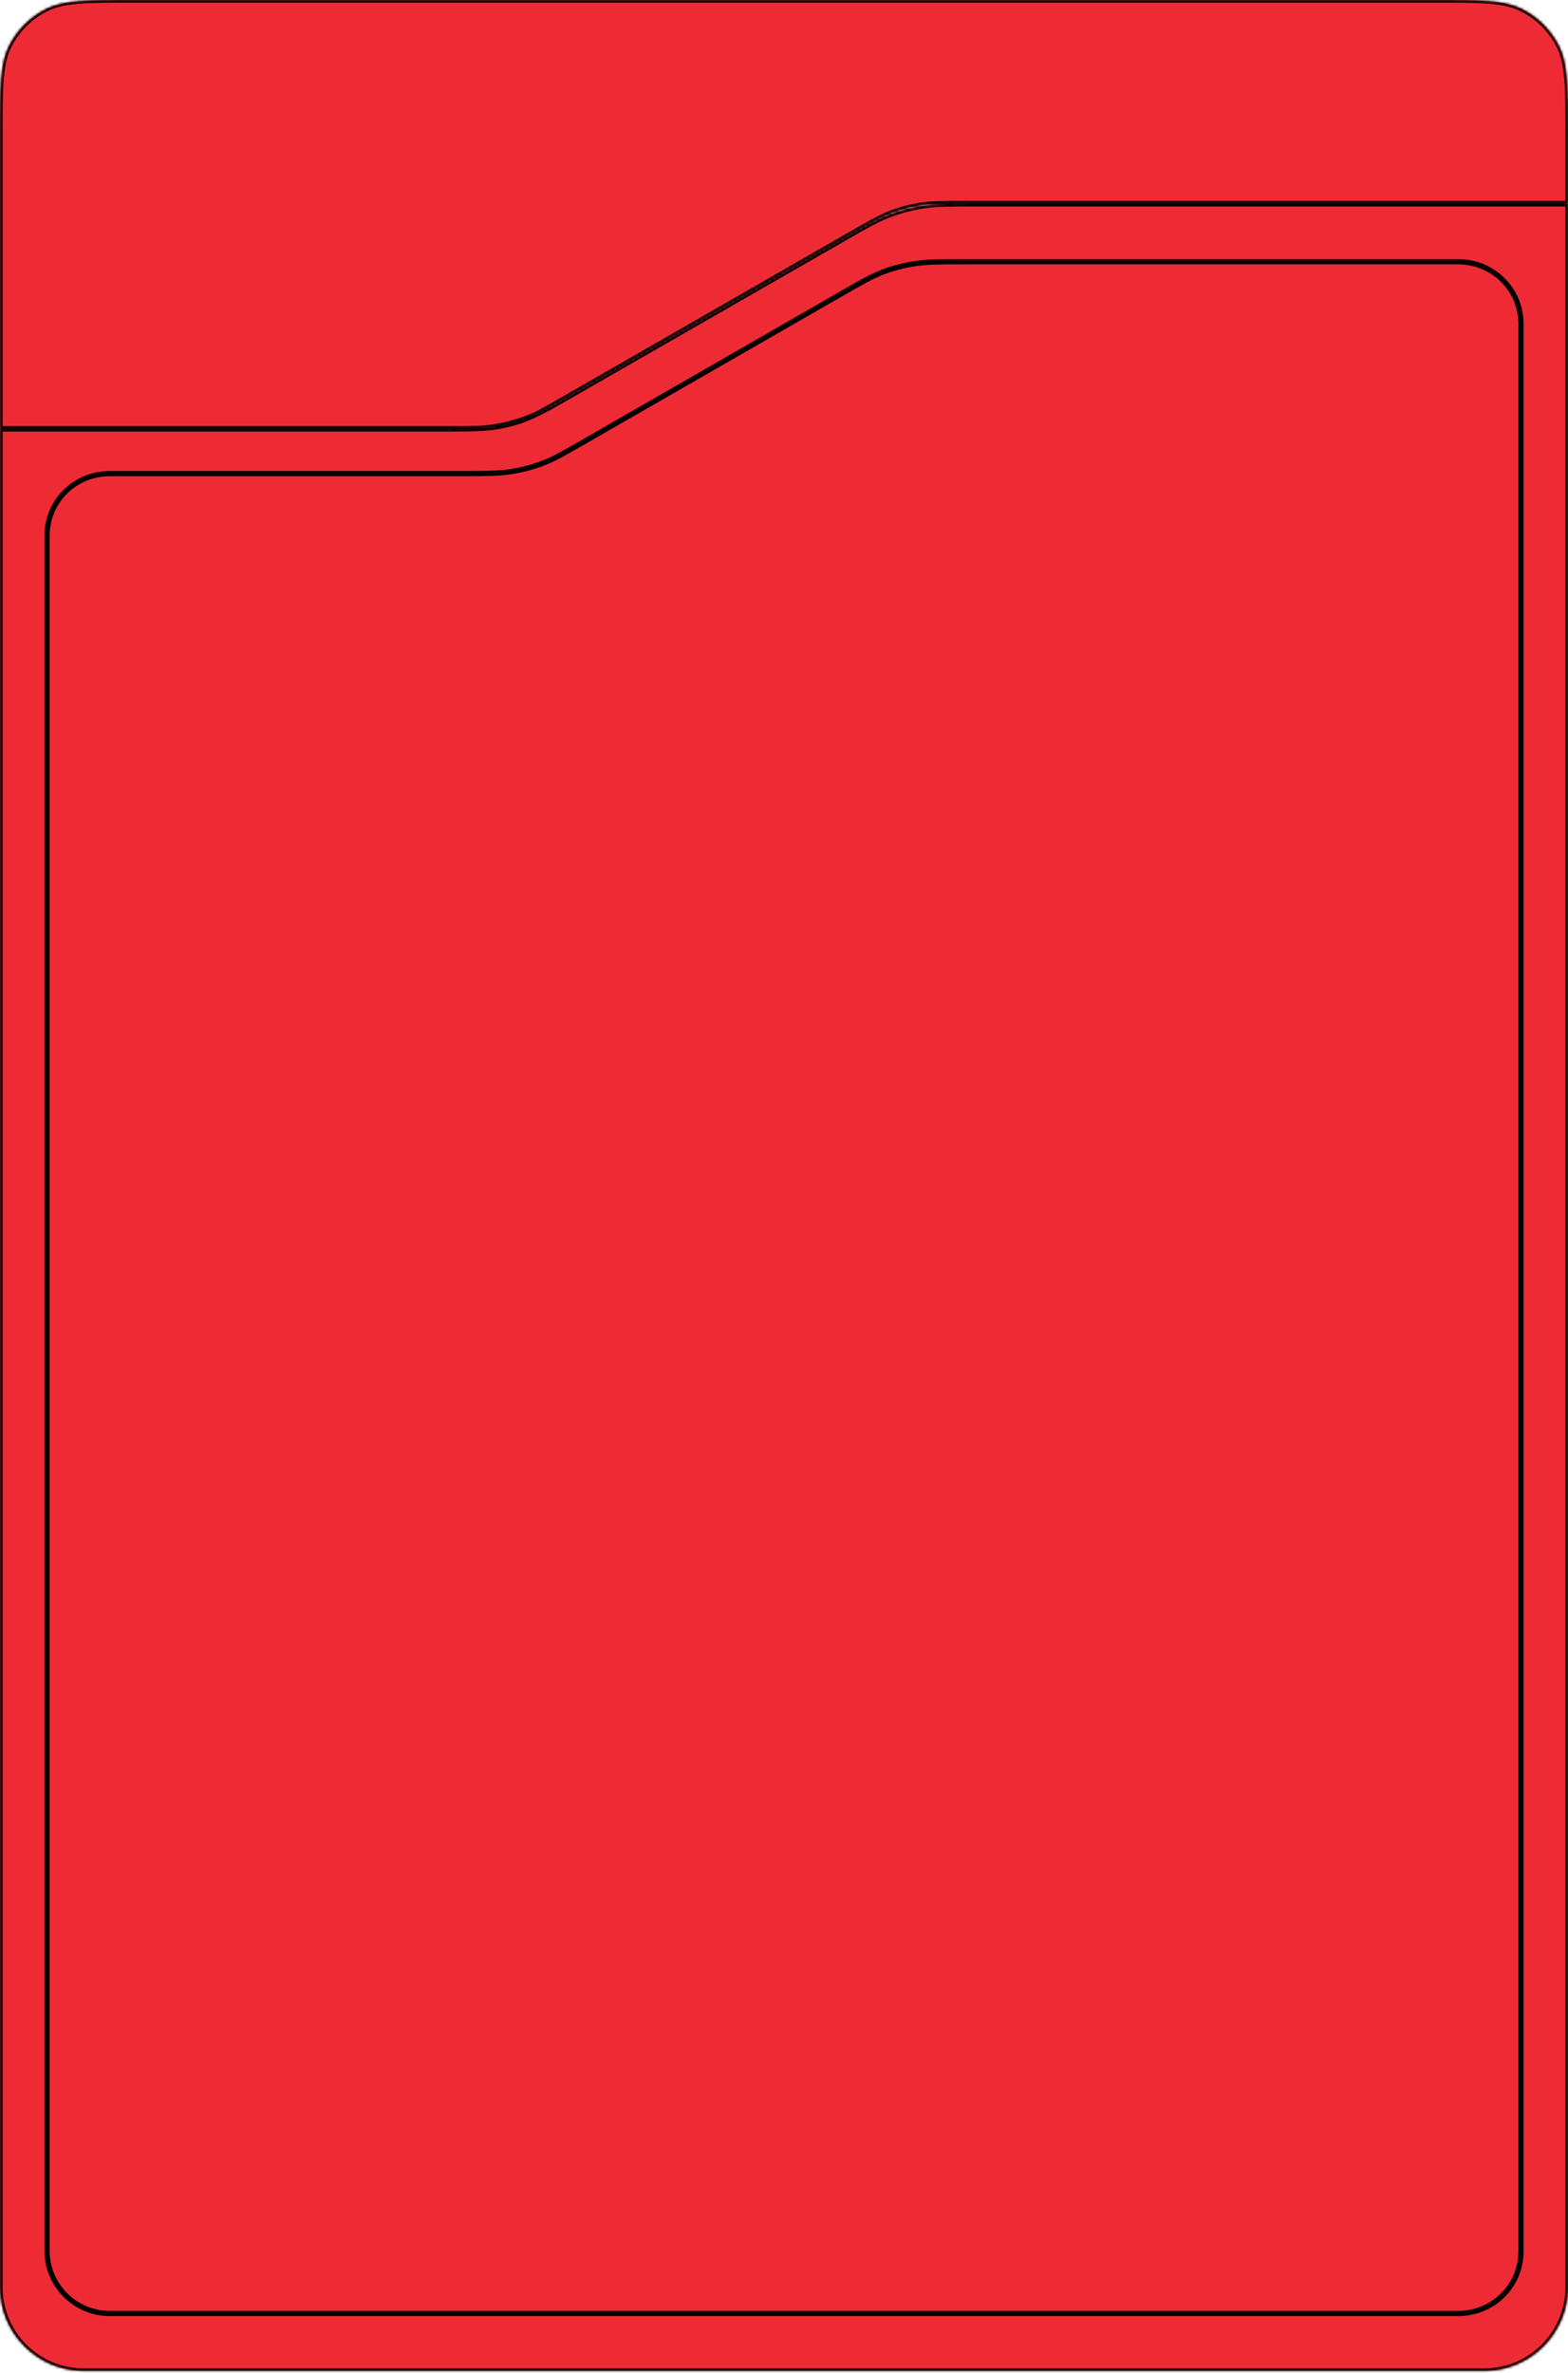 <svg width="100%" height="100%" viewBox="0 0 600 908" fill="none" xmlns="http://www.w3.org/2000/svg">
<mask id="path-1-inside-1_8_18" fill="white">
<path d="M0 164.141V875.141C0 892.814 14.327 907.141 32 907.141H568C585.673 907.141 600 892.814 600 875.141V78H374.023C363.613 78 358.408 78 353.386 78.765C348.928 79.444 344.587 80.569 340.457 82.114C335.803 83.856 331.526 86.312 322.971 91.225L219.029 150.916C210.474 155.829 206.197 158.286 201.543 160.027C197.413 161.573 193.072 162.697 188.614 163.376C183.592 164.141 178.387 164.141 167.977 164.141H0Z"/>
<path d="M42 181.207C28.745 181.207 18 191.67 18 204.925C18 315.027 18 763.391 18 861.152C18 874.407 28.745 885.141 42 885.141H558C571.255 885.141 582 874.681 582 861.426C582 755.414 582 244.867 582 123.912C582 110.657 571.255 100.141 558 100.141H369.582C359.796 100.141 354.903 100.141 350.183 100.861C345.993 101.5 341.912 102.559 338.029 104.013C333.655 105.652 329.634 107.964 321.593 112.587L223.887 168.761C215.846 173.385 211.825 175.696 207.451 177.335C203.568 178.79 199.487 179.848 195.297 180.487C190.577 181.207 185.684 181.207 175.898 181.207H42Z"/>
<path d="M0 51.2C0 33.278 0 24.317 3.488 17.472C6.556 11.451 11.451 6.556 17.472 3.488C24.317 1.43051e-06 33.278 0 51.2 0H548.8C566.722 0 575.683 1.43051e-06 582.528 3.488C588.549 6.556 593.444 11.451 596.512 17.472C600 24.317 600 33.278 600 51.2V77.859H369.897C360.998 77.859 356.548 77.859 352.214 78.542C348.366 79.149 344.591 80.156 340.952 81.546C336.853 83.112 332.994 85.328 325.277 89.76L216.723 152.099C209.006 156.531 205.147 158.747 201.048 160.313C197.409 161.703 193.634 162.71 189.786 163.317C185.452 164 181.002 164 172.103 164H0V51.2Z"/>
</mask>
<path d="M0 164.141V875.141C0 892.814 14.327 907.141 32 907.141H568C585.673 907.141 600 892.814 600 875.141V78H374.023C363.613 78 358.408 78 353.386 78.765C348.928 79.444 344.587 80.569 340.457 82.114C335.803 83.856 331.526 86.312 322.971 91.225L219.029 150.916C210.474 155.829 206.197 158.286 201.543 160.027C197.413 161.573 193.072 162.697 188.614 163.376C183.592 164.141 178.387 164.141 167.977 164.141H0Z" fill="#EE2B34"/>
<path d="M42 181.207C28.745 181.207 18 191.67 18 204.925C18 315.027 18 763.391 18 861.152C18 874.407 28.745 885.141 42 885.141H558C571.255 885.141 582 874.681 582 861.426C582 755.414 582 244.867 582 123.912C582 110.657 571.255 100.141 558 100.141H369.582C359.796 100.141 354.903 100.141 350.183 100.861C345.993 101.5 341.912 102.559 338.029 104.013C333.655 105.652 329.634 107.964 321.593 112.587L223.887 168.761C215.846 173.385 211.825 175.696 207.451 177.335C203.568 178.79 199.487 179.848 195.297 180.487C190.577 181.207 185.684 181.207 175.898 181.207H42Z" fill="#EE2B34"/>
<path d="M0 51.2C0 33.278 0 24.317 3.488 17.472C6.556 11.451 11.451 6.556 17.472 3.488C24.317 1.43051e-06 33.278 0 51.2 0H548.8C566.722 0 575.683 1.43051e-06 582.528 3.488C588.549 6.556 593.444 11.451 596.512 17.472C600 24.317 600 33.278 600 51.2V77.859H369.897C360.998 77.859 356.548 77.859 352.214 78.542C348.366 79.149 344.591 80.156 340.952 81.546C336.853 83.112 332.994 85.328 325.277 89.76L216.723 152.099C209.006 156.531 205.147 158.747 201.048 160.313C197.409 161.703 193.634 162.71 189.786 163.317C185.452 164 181.002 164 172.103 164H0V51.2Z" fill="#EE2B34"/>
<path d="M0 164.141V163.141H-1V164.141H0ZM600 78H601V77H600V78ZM353.386 78.765L353.235 77.776L353.235 77.776L353.386 78.765ZM340.457 82.114L340.807 83.051L340.807 83.051L340.457 82.114ZM322.971 91.225L323.469 92.092L323.469 92.092L322.971 91.225ZM219.029 150.916L218.531 150.049L218.531 150.049L219.029 150.916ZM201.543 160.027L201.894 160.964L201.894 160.964L201.543 160.027ZM188.614 163.376L188.464 162.388L188.464 162.388L188.614 163.376ZM350.183 100.861L350.032 99.873L350.032 99.873L350.183 100.861ZM338.029 104.013L338.38 104.95L338.38 104.95L338.029 104.013ZM321.593 112.587L322.091 113.454L322.091 113.454L321.593 112.587ZM223.887 168.761L223.389 167.894L223.389 167.894L223.887 168.761ZM207.451 177.335L207.801 178.272L207.802 178.272L207.451 177.335ZM195.297 180.487L195.147 179.499L195.147 179.499L195.297 180.487ZM600 77.859V78.859H601V77.859H600ZM0 164H-1V165H0V164ZM189.786 163.317L189.942 164.304L189.786 163.317ZM216.723 152.099L216.225 151.232L216.225 151.232L216.723 152.099ZM201.048 160.313L200.691 159.379L201.048 160.313ZM582.528 3.488L582.074 4.379L582.528 3.488ZM596.512 17.472L595.621 17.926L596.512 17.472ZM352.214 78.542L352.058 77.554L352.214 78.542ZM325.277 89.76L325.775 90.627L325.775 90.627L325.277 89.76ZM340.952 81.546L341.309 82.48L340.952 81.546ZM17.472 3.488L17.926 4.379L17.472 3.488ZM3.488 17.472L4.379 17.926L3.488 17.472ZM1 875.141V164.141H-1V875.141H1ZM32 906.141C14.879 906.141 1 892.262 1 875.141H-1C-1 893.367 13.775 908.141 32 908.141V906.141ZM568 906.141H32V908.141H568V906.141ZM599 875.141C599 892.262 585.121 906.141 568 906.141V908.141C586.225 908.141 601 893.367 601 875.141H599ZM599 78V875.141H601V78H599ZM600 77H374.023V79H600V77ZM374.023 77C363.643 77 358.349 76.997 353.235 77.776L353.536 79.754C358.466 79.003 363.583 79 374.023 79V77ZM353.235 77.776C348.711 78.466 344.302 79.607 340.106 81.178L340.807 83.051C344.871 81.53 349.146 80.422 353.536 79.754L353.235 77.776ZM340.106 81.178C335.359 82.954 331.001 85.46 322.473 90.358L323.469 92.092C332.05 87.164 336.248 84.757 340.807 83.051L340.106 81.178ZM322.473 90.358L218.531 150.049L219.527 151.783L323.469 92.092L322.473 90.358ZM218.531 150.049C209.95 154.977 205.752 157.384 201.193 159.091L201.894 160.964C206.641 159.187 210.999 156.681 219.527 151.783L218.531 150.049ZM201.193 159.091C197.129 160.611 192.854 161.719 188.464 162.388L188.765 164.365C193.289 163.676 197.698 162.534 201.894 160.964L201.193 159.091ZM188.464 162.388C183.534 163.139 178.417 163.141 167.977 163.141V165.141C178.357 165.141 183.651 165.144 188.765 164.365L188.464 162.388ZM167.977 163.141H0V165.141H167.977V163.141ZM558 884.141H42V886.141H558V884.141ZM558 99.141H369.582V101.141H558V99.141ZM369.582 99.141C359.826 99.141 354.845 99.139 350.032 99.873L350.333 101.85C354.962 101.144 359.766 101.141 369.582 101.141V99.141ZM350.032 99.873C345.775 100.522 341.627 101.597 337.679 103.077L338.38 104.95C342.196 103.52 346.21 102.479 350.333 101.85L350.032 99.873ZM337.679 103.077C333.21 104.751 329.109 107.112 321.094 111.72L322.091 113.454C330.159 108.816 334.1 106.553 338.38 104.95L337.679 103.077ZM321.094 111.72L223.389 167.894L224.386 169.628L322.091 113.454L321.094 111.72ZM223.389 167.894C215.321 172.533 211.38 174.795 207.1 176.399L207.802 178.272C212.27 176.598 216.371 174.236 224.386 169.628L223.389 167.894ZM207.1 176.399C203.284 177.829 199.27 178.87 195.147 179.499L195.448 181.476C199.705 180.827 203.853 179.751 207.801 178.272L207.1 176.399ZM195.147 179.499C190.518 180.205 185.714 180.207 175.898 180.207V182.207C185.654 182.207 190.635 182.21 195.448 181.476L195.147 179.499ZM175.898 180.207H42V182.207H175.898V180.207ZM19 861.152C19 812.272 19 675.74 19 537.666C19 537.127 19 536.588 19 536.048C19 535.509 19 534.97 19 534.43C19 533.891 19 533.351 19 532.812C19 532.272 19 531.733 19 531.193C19 530.654 19 530.115 19 529.575C19 529.036 19 528.496 19 527.957C19 527.417 19 526.878 19 526.338C19 525.799 19 525.26 19 524.72C19 524.181 19 523.641 19 523.102C19 522.563 19 522.023 19 521.484C19 520.945 19 520.405 19 519.866C19 519.327 19 518.788 19 518.249C19 517.709 19 517.17 19 516.631C19 516.092 19 515.553 19 515.014C19 514.475 19 513.936 19 513.397C19 512.858 19 512.319 19 511.781C19 511.242 19 510.703 19 510.164C19 509.626 19 509.087 19 508.549C19 508.01 19 507.472 19 506.933C19 506.395 19 505.856 19 505.318C19 504.78 19 504.242 19 503.704C19 503.166 19 502.628 19 502.09C19 501.552 19 501.014 19 500.476C19 499.939 19 499.401 19 498.863C19 498.326 19 497.789 19 497.251C19 496.714 19 496.177 19 495.64C19 495.102 19 494.565 19 494.029C19 493.492 19 492.955 19 492.418C19 491.882 19 491.345 19 490.809C19 490.272 19 489.736 19 489.2C19 488.664 19 488.128 19 487.592C19 487.056 19 486.52 19 485.985C19 485.449 19 484.914 19 484.378C19 483.843 19 483.308 19 482.773C19 482.238 19 481.703 19 481.168C19 480.633 19 480.099 19 479.565C19 479.03 19 478.496 19 477.962C19 477.428 19 476.894 19 476.36C19 475.826 19 475.293 19 474.759C19 474.226 19 473.693 19 473.16C19 472.627 19 472.094 19 471.561C19 471.029 19 470.496 19 469.964C19 469.432 19 468.9 19 468.368C19 467.836 19 467.304 19 466.773C19 466.241 19 465.71 19 465.179C19 464.648 19 464.117 19 463.586C19 463.056 19 462.525 19 461.995C19 461.465 19 460.935 19 460.405C19 459.875 19 459.346 19 458.816C19 458.287 19 457.758 19 457.229C19 456.7 19 456.171 19 455.643C19 455.115 19 454.586 19 454.058C19 453.531 19 453.003 19 452.475C19 451.948 19 451.421 19 450.894C19 450.367 19 449.84 19 449.314C19 448.787 19 448.261 19 447.735C19 447.21 19 446.684 19 446.159C19 445.633 19 445.108 19 444.583C19 444.058 19 443.534 19 443.01C19 442.485 19 441.961 19 441.438C19 440.914 19 440.391 19 439.867C19 439.344 19 438.822 19 438.299C19 437.776 19 437.254 19 436.732C19 436.21 19 435.689 19 435.167C19 434.646 19 434.125 19 433.604C19 433.083 19 432.563 19 432.043C19 431.523 19 431.003 19 430.484C19 429.964 19 429.445 19 428.926C19 428.407 19 427.889 19 427.371C19 426.853 19 426.335 19 425.817C19 425.3 19 424.783 19 424.266C19 423.749 19 423.232 19 422.716C19 422.2 19 421.684 19 421.169C19 420.654 19 420.138 19 419.624C19 419.109 19 418.595 19 418.081C19 417.567 19 417.053 19 416.54C19 416.026 19 415.513 19 415.001C19 414.488 19 413.976 19 413.464C19 412.953 19 412.441 19 411.93C19 411.419 19 410.908 19 410.398C19 409.888 19 409.378 19 408.869C19 408.359 19 407.85 19 407.341C19 406.833 19 406.324 19 405.816C19 405.308 19 404.801 19 404.294C19 403.787 19 403.28 19 402.774C19 402.268 19 401.762 19 401.256C19 400.751 19 400.246 19 399.741C19 399.237 19 398.732 19 398.229C19 397.725 19 397.222 19 396.719C19 396.216 19 395.713 19 395.211C19 394.709 19 394.208 19 393.707C19 393.205 19 392.705 19 392.205C19 391.704 19 391.204 19 390.705C19 390.206 19 389.707 19 389.209C19 388.71 19 388.212 19 387.715C19 387.217 19 386.72 19 386.223C19 385.727 19 385.231 19 384.735C19 384.24 19 383.744 19 383.25C19 382.755 19 382.261 19 381.767C19 381.273 19 380.78 19 380.288C19 379.795 19 379.303 19 378.811C19 378.319 19 377.828 19 377.337C19 376.846 19 376.356 19 375.866C19 375.377 19 374.887 19 374.399C19 373.91 19 373.422 19 372.934C19 372.446 19 371.959 19 371.472C19 370.986 19 370.499 19 370.014C19 369.528 19 369.043 19 368.559C19 368.074 19 367.59 19 367.106C19 366.623 19 366.14 19 365.658C19 365.175 19 364.693 19 364.212C19 363.731 19 363.25 19 362.769C19 362.289 19 361.81 19 361.33C19 360.851 19 360.373 19 359.895C19 359.417 19 358.939 19 358.462C19 357.985 19 357.509 19 357.033C19 356.558 19 356.082 19 355.608C19 355.133 19 354.659 19 354.186C19 353.712 19 353.239 19 352.767C19 352.295 19 351.823 19 351.352C19 350.881 19 350.411 19 349.941C19 349.471 19 349.001 19 348.533C19 348.064 19 347.596 19 347.128C19 346.661 19 346.194 19 345.728C19 345.262 19 344.796 19 344.331C19 343.866 19 343.401 19 342.938C19 342.474 19 342.011 19 341.548C19 341.085 19 340.624 19 340.162C19 339.701 19 339.24 19 338.78C19 338.32 19 337.861 19 337.402C19 336.943 19 336.485 19 336.028C19 335.571 19 335.114 19 334.658C19 334.201 19 333.746 19 333.291C19 332.836 19 332.382 19 331.929C19 331.475 19 331.022 19 330.57C19 330.118 19 329.666 19 329.216C19 328.765 19 328.315 19 327.865C19 327.416 19 326.967 19 326.519C19 326.071 19 325.623 19 325.177C19 324.73 19 324.284 19 323.838C19 323.393 19 322.948 19 322.505C19 322.061 19 321.617 19 321.175C19 320.732 19 320.29 19 319.849C19 319.408 19 318.968 19 318.528C19 318.088 19 317.649 19 317.211C19 316.773 19 316.335 19 315.898C19 315.462 19 315.025 19 314.59C19 314.155 19 313.72 19 313.286C19 312.852 19 312.419 19 311.987C19 311.554 19 311.123 19 310.692C19 310.261 19 309.831 19 309.401C19 308.972 19 308.543 19 308.115C19 307.687 19 307.26 19 306.834C19 306.407 19 305.982 19 305.557C19 305.132 19 304.708 19 304.284C19 303.861 19 303.438 19 303.017C19 302.595 19 302.174 19 301.754C19 301.333 19 300.914 19 300.495C19 300.077 19 299.659 19 299.242C19 298.825 19 298.408 19 297.993C19 297.577 19 297.163 19 296.749C19 296.335 19 295.922 19 295.509C19 295.097 19 294.686 19 294.275C19 293.864 19 293.454 19 293.045C19 292.636 19 292.228 19 291.821C19 291.413 19 291.007 19 290.601C19 290.195 19 289.791 19 289.386C19 288.982 19 288.579 19 288.177C19 287.774 19 287.373 19 286.972C19 286.571 19 286.171 19 285.772C19 285.373 19 284.975 19 284.578C19 284.181 19 283.784 19 283.388C19 282.993 19 282.598 19 282.204C19 281.81 19 281.417 19 281.025C19 280.633 19 280.242 19 279.851C19 279.461 19 279.071 19 278.683C19 278.294 19 277.906 19 277.519C19 277.133 19 276.747 19 276.361C19 275.976 19 275.592 19 275.209C19 274.825 19 274.443 19 274.061C19 273.68 19 273.299 19 272.92C19 272.54 19 272.161 19 271.783C19 271.405 19 271.028 19 270.652C19 270.276 19 269.901 19 269.527C19 269.152 19 268.779 19 268.407C19 268.034 19 267.663 19 267.292C19 266.922 19 266.552 19 266.183C19 265.815 19 265.447 19 265.08C19 264.713 19 264.347 19 263.983C19 263.618 19 263.254 19 262.891C19 262.528 19 262.166 19 261.804C19 261.443 19 261.083 19 260.724C19 260.365 19 260.007 19 259.649C19 259.292 19 258.936 19 258.58C19 258.225 19 257.871 19 257.517C19 257.164 19 256.812 19 256.46C19 256.109 19 255.758 19 255.409C19 255.06 19 254.711 19 254.364C19 254.016 19 253.67 19 253.324C19 252.979 19 252.634 19 252.291C19 251.947 19 251.605 19 251.263C19 250.922 19 250.582 19 250.242C19 249.903 19 249.564 19 249.227C19 248.889 19 248.553 19 248.218C19 247.882 19 247.548 19 247.215C19 246.881 19 246.549 19 246.218C19 245.887 19 245.556 19 245.227C19 244.898 19 244.57 19 244.243C19 243.916 19 243.59 19 243.265C19 242.94 19 242.616 19 242.293C19 241.97 19 241.648 19 241.327C19 241.006 19 240.687 19 240.368C19 240.049 19 239.732 19 239.415C19 239.099 19 238.783 19 238.469C19 238.155 19 237.841 19 237.529C19 237.217 19 236.906 19 236.596C19 236.286 19 235.977 19 235.669C19 235.361 19 235.054 19 234.748C19 234.443 19 234.138 19 233.834C19 233.531 19 233.229 19 232.927C19 232.626 19 232.326 19 232.027C19 231.728 19 231.43 19 231.133C19 230.836 19 230.54 19 230.246C19 229.951 19 229.657 19 229.365C19 229.073 19 228.781 19 228.491C19 228.201 19 227.912 19 227.624C19 227.337 19 227.05 19 226.764C19 226.479 19 226.194 19 225.911C19 225.628 19 225.346 19 225.065C19 224.784 19 224.504 19 224.225C19 223.946 19 223.669 19 223.393C19 223.116 19 222.841 19 222.567C19 222.293 19 222.02 19 221.748C19 221.477 19 221.206 19 220.937C19 220.668 19 220.399 19 220.132C19 219.865 19 219.6 19 219.335C19 219.07 19 218.807 19 218.545C19 218.283 19 218.022 19 217.762C19 217.502 19 217.243 19 216.986C19 216.728 19 216.472 19 216.217C19 215.962 19 215.708 19 215.456C19 215.203 19 214.952 19 214.702C19 214.451 19 214.202 19 213.955C19 213.707 19 213.46 19 213.215C19 212.97 19 212.726 19 212.483C19 212.24 19 211.999 19 211.758C19 211.518 19 211.279 19 211.041C19 210.803 19 210.567 19 210.331C19 210.096 19 209.862 19 209.629C19 209.396 19 209.164 19 208.934C19 208.704 19 208.475 19 208.247C19 208.019 19 207.792 19 207.567C19 207.342 19 207.118 19 206.895C19 206.672 19 206.451 19 206.231C19 206.011 19 205.792 19 205.574C19 205.356 19 205.14 19 204.925H17C17 205.14 17 205.356 17 205.574C17 205.792 17 206.011 17 206.231C17 206.451 17 206.672 17 206.895C17 207.118 17 207.342 17 207.567C17 207.792 17 208.019 17 208.247C17 208.475 17 208.704 17 208.934C17 209.164 17 209.396 17 209.629C17 209.862 17 210.096 17 210.331C17 210.567 17 210.803 17 211.041C17 211.279 17 211.518 17 211.758C17 211.999 17 212.24 17 212.483C17 212.726 17 212.97 17 213.215C17 213.46 17 213.707 17 213.955C17 214.202 17 214.451 17 214.702C17 214.952 17 215.203 17 215.456C17 215.708 17 215.962 17 216.217C17 216.472 17 216.728 17 216.986C17 217.243 17 217.502 17 217.762C17 218.022 17 218.283 17 218.545C17 218.807 17 219.07 17 219.335C17 219.6 17 219.865 17 220.132C17 220.399 17 220.668 17 220.937C17 221.206 17 221.477 17 221.748C17 222.02 17 222.293 17 222.567C17 222.841 17 223.116 17 223.393C17 223.669 17 223.946 17 224.225C17 224.504 17 224.784 17 225.065C17 225.346 17 225.628 17 225.911C17 226.194 17 226.479 17 226.764C17 227.05 17 227.337 17 227.624C17 227.912 17 228.201 17 228.491C17 228.781 17 229.073 17 229.365C17 229.657 17 229.951 17 230.246C17 230.54 17 230.836 17 231.133C17 231.43 17 231.728 17 232.027C17 232.326 17 232.626 17 232.927C17 233.229 17 233.531 17 233.834C17 234.138 17 234.443 17 234.748C17 235.054 17 235.361 17 235.669C17 235.977 17 236.286 17 236.596C17 236.906 17 237.217 17 237.529C17 237.841 17 238.155 17 238.469C17 238.783 17 239.099 17 239.415C17 239.732 17 240.049 17 240.368C17 240.687 17 241.006 17 241.327C17 241.648 17 241.97 17 242.293C17 242.616 17 242.94 17 243.265C17 243.59 17 243.916 17 244.243C17 244.57 17 244.898 17 245.227C17 245.556 17 245.887 17 246.218C17 246.549 17 246.881 17 247.215C17 247.548 17 247.882 17 248.218C17 248.553 17 248.889 17 249.227C17 249.564 17 249.903 17 250.242C17 250.582 17 250.922 17 251.263C17 251.605 17 251.947 17 252.291C17 252.634 17 252.979 17 253.324C17 253.67 17 254.016 17 254.364C17 254.711 17 255.06 17 255.409C17 255.758 17 256.109 17 256.46C17 256.812 17 257.164 17 257.517C17 257.871 17 258.225 17 258.58C17 258.936 17 259.292 17 259.649C17 260.007 17 260.365 17 260.724C17 261.083 17 261.443 17 261.804C17 262.166 17 262.528 17 262.891C17 263.254 17 263.618 17 263.983C17 264.347 17 264.713 17 265.08C17 265.447 17 265.815 17 266.183C17 266.552 17 266.922 17 267.292C17 267.663 17 268.034 17 268.407C17 268.779 17 269.152 17 269.527C17 269.901 17 270.276 17 270.652C17 271.028 17 271.405 17 271.783C17 272.161 17 272.54 17 272.92C17 273.299 17 273.68 17 274.061C17 274.443 17 274.825 17 275.209C17 275.592 17 275.976 17 276.361C17 276.747 17 277.133 17 277.519C17 277.906 17 278.294 17 278.683C17 279.071 17 279.461 17 279.851C17 280.242 17 280.633 17 281.025C17 281.417 17 281.81 17 282.204C17 282.598 17 282.993 17 283.388C17 283.784 17 284.181 17 284.578C17 284.975 17 285.373 17 285.772C17 286.171 17 286.571 17 286.972C17 287.373 17 287.774 17 288.177C17 288.579 17 288.982 17 289.386C17 289.791 17 290.195 17 290.601C17 291.007 17 291.413 17 291.821C17 292.228 17 292.636 17 293.045C17 293.454 17 293.864 17 294.275C17 294.686 17 295.097 17 295.509C17 295.922 17 296.335 17 296.749C17 297.163 17 297.577 17 297.993C17 298.408 17 298.825 17 299.242C17 299.659 17 300.077 17 300.495C17 300.914 17 301.333 17 301.754C17 302.174 17 302.595 17 303.017C17 303.438 17 303.861 17 304.284C17 304.708 17 305.132 17 305.557C17 305.982 17 306.407 17 306.834C17 307.26 17 307.687 17 308.115C17 308.543 17 308.972 17 309.401C17 309.831 17 310.261 17 310.692C17 311.123 17 311.554 17 311.987C17 312.419 17 312.852 17 313.286C17 313.72 17 314.155 17 314.59C17 315.025 17 315.462 17 315.898C17 316.335 17 316.773 17 317.211C17 317.649 17 318.088 17 318.528C17 318.968 17 319.408 17 319.849C17 320.29 17 320.732 17 321.175C17 321.617 17 322.061 17 322.505C17 322.948 17 323.393 17 323.838C17 324.284 17 324.73 17 325.177C17 325.623 17 326.071 17 326.519C17 326.967 17 327.416 17 327.865C17 328.315 17 328.765 17 329.216C17 329.666 17 330.118 17 330.57C17 331.022 17 331.475 17 331.929C17 332.382 17 332.836 17 333.291C17 333.746 17 334.201 17 334.658C17 335.114 17 335.571 17 336.028C17 336.485 17 336.943 17 337.402C17 337.861 17 338.32 17 338.78C17 339.24 17 339.701 17 340.162C17 340.624 17 341.085 17 341.548C17 342.011 17 342.474 17 342.938C17 343.401 17 343.866 17 344.331C17 344.796 17 345.262 17 345.728C17 346.194 17 346.661 17 347.128C17 347.596 17 348.064 17 348.533C17 349.001 17 349.471 17 349.941C17 350.411 17 350.881 17 351.352C17 351.823 17 352.295 17 352.767C17 353.239 17 353.712 17 354.186C17 354.659 17 355.133 17 355.608C17 356.082 17 356.558 17 357.033C17 357.509 17 357.985 17 358.462C17 358.939 17 359.417 17 359.895C17 360.373 17 360.851 17 361.33C17 361.81 17 362.289 17 362.769C17 363.25 17 363.731 17 364.212C17 364.693 17 365.175 17 365.658C17 366.14 17 366.623 17 367.106C17 367.59 17 368.074 17 368.559C17 369.043 17 369.528 17 370.014C17 370.499 17 370.986 17 371.472C17 371.959 17 372.446 17 372.934C17 373.422 17 373.91 17 374.399C17 374.887 17 375.377 17 375.866C17 376.356 17 376.846 17 377.337C17 377.828 17 378.319 17 378.811C17 379.303 17 379.795 17 380.288C17 380.78 17 381.273 17 381.767C17 382.261 17 382.755 17 383.25C17 383.744 17 384.24 17 384.735C17 385.231 17 385.727 17 386.223C17 386.72 17 387.217 17 387.715C17 388.212 17 388.71 17 389.209C17 389.707 17 390.206 17 390.705C17 391.204 17 391.704 17 392.205C17 392.705 17 393.205 17 393.707C17 394.208 17 394.709 17 395.211C17 395.713 17 396.216 17 396.719C17 397.222 17 397.725 17 398.229C17 398.732 17 399.237 17 399.741C17 400.246 17 400.751 17 401.256C17 401.762 17 402.268 17 402.774C17 403.28 17 403.787 17 404.294C17 404.801 17 405.308 17 405.816C17 406.324 17 406.833 17 407.341C17 407.85 17 408.359 17 408.869C17 409.378 17 409.888 17 410.398C17 410.908 17 411.419 17 411.93C17 412.441 17 412.953 17 413.464C17 413.976 17 414.488 17 415.001C17 415.513 17 416.026 17 416.54C17 417.053 17 417.567 17 418.081C17 418.595 17 419.109 17 419.624C17 420.138 17 420.654 17 421.169C17 421.684 17 422.2 17 422.716C17 423.232 17 423.749 17 424.266C17 424.783 17 425.3 17 425.817C17 426.335 17 426.853 17 427.371C17 427.889 17 428.407 17 428.926C17 429.445 17 429.964 17 430.484C17 431.003 17 431.523 17 432.043C17 432.563 17 433.083 17 433.604C17 434.125 17 434.646 17 435.167C17 435.689 17 436.21 17 436.732C17 437.254 17 437.776 17 438.299C17 438.822 17 439.344 17 439.867C17 440.391 17 440.914 17 441.438C17 441.961 17 442.485 17 443.01C17 443.534 17 444.058 17 444.583C17 445.108 17 445.633 17 446.159C17 446.684 17 447.21 17 447.735C17 448.261 17 448.787 17 449.314C17 449.84 17 450.367 17 450.894C17 451.421 17 451.948 17 452.475C17 453.003 17 453.531 17 454.058C17 454.586 17 455.115 17 455.643C17 456.171 17 456.7 17 457.229C17 457.758 17 458.287 17 458.816C17 459.346 17 459.875 17 460.405C17 460.935 17 461.465 17 461.995C17 462.525 17 463.056 17 463.586C17 464.117 17 464.648 17 465.179C17 465.71 17 466.241 17 466.773C17 467.304 17 467.836 17 468.368C17 468.9 17 469.432 17 469.964C17 470.496 17 471.029 17 471.561C17 472.094 17 472.627 17 473.16C17 473.693 17 474.226 17 474.759C17 475.293 17 475.826 17 476.36C17 476.894 17 477.428 17 477.962C17 478.496 17 479.03 17 479.565C17 480.099 17 480.633 17 481.168C17 481.703 17 482.238 17 482.773C17 483.308 17 483.843 17 484.378C17 484.914 17 485.449 17 485.985C17 486.52 17 487.056 17 487.592C17 488.128 17 488.664 17 489.2C17 489.736 17 490.272 17 490.809C17 491.345 17 491.882 17 492.418C17 492.955 17 493.492 17 494.029C17 494.565 17 495.102 17 495.64C17 496.177 17 496.714 17 497.251C17 497.789 17 498.326 17 498.863C17 499.401 17 499.939 17 500.476C17 501.014 17 501.552 17 502.09C17 502.628 17 503.166 17 503.704C17 504.242 17 504.78 17 505.318C17 505.856 17 506.395 17 506.933C17 507.472 17 508.01 17 508.549C17 509.087 17 509.626 17 510.164C17 510.703 17 511.242 17 511.781C17 512.319 17 512.858 17 513.397C17 513.936 17 514.475 17 515.014C17 515.553 17 516.092 17 516.631C17 517.17 17 517.709 17 518.249C17 518.788 17 519.327 17 519.866C17 520.405 17 520.945 17 521.484C17 522.023 17 522.563 17 523.102C17 523.641 17 524.181 17 524.72C17 525.26 17 525.799 17 526.338C17 526.878 17 527.417 17 527.957C17 528.496 17 529.036 17 529.575C17 530.115 17 530.654 17 531.193C17 531.733 17 532.272 17 532.812C17 533.351 17 533.891 17 534.43C17 534.97 17 535.509 17 536.048C17 536.588 17 537.127 17 537.666C17 675.74 17 812.272 17 861.152H19ZM581 123.912C581 124.148 581 124.386 581 124.625C581 124.864 581 125.105 581 125.347C581 125.589 581 125.833 581 126.078C581 126.323 581 126.569 581 126.817C581 127.066 581 127.315 581 127.566C581 127.817 581 128.069 581 128.323C581 128.577 581 128.832 581 129.089C581 129.346 581 129.604 581 129.864C581 130.123 581 130.384 581 130.647C581 130.909 581 131.173 581 131.439C581 131.704 581 131.971 581 132.239C581 132.507 581 132.777 581 133.048C581 133.319 581 133.592 581 133.866C581 134.139 581 134.415 581 134.691C581 134.968 581 135.246 581 135.526C581 135.805 581 136.086 581 136.368C581 136.651 581 136.934 581 137.219C581 137.504 581 137.791 581 138.079C581 138.367 581 138.656 581 138.946C581 139.237 581 139.529 581 139.822C581 140.115 581 140.41 581 140.706C581 141.002 581 141.3 581 141.598C581 141.897 581 142.197 581 142.499C581 142.8 581 143.103 581 143.407C581 143.711 581 144.017 581 144.324C581 144.631 581 144.939 581 145.248C581 145.558 581 145.869 581 146.181C581 146.493 581 146.807 581 147.121C581 147.436 581 147.752 581 148.07C581 148.387 581 148.706 581 149.026C581 149.346 581 149.668 581 149.99C581 150.313 581 150.637 581 150.962C581 151.288 581 151.614 581 151.942C581 152.27 581 152.599 581 152.93C581 153.26 581 153.592 581 153.925C581 154.258 581 154.592 581 154.928C581 155.263 581 155.6 581 155.938C581 156.276 581 156.616 581 156.957C581 157.297 581 157.639 581 157.982C581 158.325 581 158.67 581 159.015C581 159.361 581 159.708 581 160.056C581 160.404 581 160.754 581 161.104C581 161.455 581 161.807 581 162.16C581 162.513 581 162.868 581 163.223C581 163.579 581 163.935 581 164.293C581 164.651 581 165.011 581 165.371C581 165.732 581 166.093 581 166.456C581 166.819 581 167.183 581 167.548C581 167.914 581 168.28 581 168.648C581 169.016 581 169.384 581 169.754C581 170.125 581 170.496 581 170.868C581 171.241 581 171.614 581 171.989C581 172.364 581 172.74 581 173.117C581 173.494 581 173.873 581 174.252C581 174.631 581 175.012 581 175.394C581 175.776 581 176.159 581 176.543C581 176.927 581 177.312 581 177.699C581 178.085 581 178.473 581 178.862C581 179.25 581 179.64 581 180.031C581 180.422 581 180.814 581 181.208C581 181.601 581 181.995 581 182.391C581 182.786 581 183.183 581 183.581C581 183.979 581 184.378 581 184.778C581 185.178 581 185.579 581 185.981C581 186.383 581 186.786 581 187.191C581 187.595 581 188.001 581 188.408C581 188.814 581 189.222 581 189.631C581 190.04 581 190.45 581 190.861C581 191.272 581 191.684 581 192.097C581 192.51 581 192.924 581 193.34C581 193.755 581 194.171 581 194.589C581 195.006 581 195.425 581 195.844C581 196.264 581 196.684 581 197.106C581 197.528 581 197.951 581 198.374C581 198.798 581 199.223 581 199.649C581 200.075 581 200.502 581 200.93C581 201.358 581 201.787 581 202.217C581 202.647 581 203.078 581 203.51C581 203.942 581 204.375 581 204.809C581 205.243 581 205.678 581 206.115C581 206.551 581 206.988 581 207.426C581 207.864 581 208.303 581 208.744C581 209.184 581 209.625 581 210.067C581 210.509 581 210.953 581 211.397C581 211.841 581 212.286 581 212.732C581 213.178 581 213.626 581 214.074C581 214.522 581 214.971 581 215.421C581 215.871 581 216.322 581 216.774C581 217.226 581 217.679 581 218.133C581 218.587 581 219.042 581 219.497C581 219.953 581 220.41 581 220.868C581 221.325 581 221.784 581 222.244C581 222.703 581 223.164 581 223.625C581 224.087 581 224.549 581 225.013C581 225.476 581 225.94 581 226.406C581 226.871 581 227.337 581 227.804C581 228.271 581 228.739 581 229.208C581 229.677 581 230.147 581 230.617C581 231.088 581 231.56 581 232.032C581 232.505 581 232.978 581 233.452C581 233.927 581 234.402 581 234.878C581 235.354 581 235.831 581 236.309C581 236.787 581 237.266 581 237.745C581 238.225 581 238.705 581 239.187C581 239.668 581 240.15 581 240.633C581 241.116 581 241.6 581 242.085C581 242.57 581 243.056 581 243.542C581 244.029 581 244.516 581 245.004C581 245.493 581 245.982 581 246.472C581 246.962 581 247.452 581 247.944C581 248.436 581 248.928 581 249.421C581 249.915 581 250.409 581 250.904C581 251.399 581 251.894 581 252.391C581 252.887 581 253.385 581 253.883C581 254.381 581 254.88 581 255.38C581 255.88 581 256.381 581 256.882C581 257.383 581 257.886 581 258.389C581 258.892 581 259.395 581 259.9C581 260.405 581 260.91 581 261.416C581 261.922 581 262.429 581 262.937C581 263.445 581 263.953 581 264.462C581 264.972 581 265.482 581 265.993C581 266.503 581 267.015 581 267.527C581 268.04 581 268.553 581 269.067C581 269.58 581 270.095 581 270.61C581 271.126 581 271.642 581 272.159C581 272.675 581 273.193 581 273.711C581 274.23 581 274.749 581 275.268C581 275.788 581 276.309 581 276.83C581 277.351 581 277.873 581 278.396C581 278.918 581 279.442 581 279.966C581 280.49 581 281.015 581 281.54C581 282.066 581 282.592 581 283.119C581 283.646 581 284.173 581 284.701C581 285.23 581 285.759 581 286.288C581 286.818 581 287.348 581 287.88C581 288.411 581 288.942 581 289.475C581 290.007 581 290.54 581 291.074C581 291.608 581 292.142 581 292.677C581 293.212 581 293.748 581 294.284C581 294.821 581 295.358 581 295.896C581 296.433 581 296.972 581 297.511C581 298.05 581 298.589 581 299.13C581 299.67 581 300.211 581 300.752C581 301.294 581 301.836 581 302.379C581 302.922 581 303.465 581 304.009C581 304.553 581 305.098 581 305.644C581 306.189 581 306.735 581 307.281C581 307.828 581 308.375 581 308.923C581 309.471 581 310.019 581 310.568C581 311.117 581 311.666 581 312.217C581 312.767 581 313.317 581 313.869C581 314.42 581 314.972 581 315.525C581 316.077 581 316.63 581 317.184C581 317.738 581 318.292 581 318.847C581 319.401 581 319.957 581 320.513C581 321.069 581 321.625 581 322.182C581 322.739 581 323.297 581 323.855C581 324.413 581 324.972 581 325.531C581 326.09 581 326.65 581 327.211C581 327.771 581 328.332 581 328.893C581 329.455 581 330.017 581 330.579C581 331.142 581 331.705 581 332.268C581 332.832 581 333.396 581 333.96C581 334.525 581 335.09 581 335.656C581 336.221 581 336.787 581 337.354C581 337.92 581 338.488 581 339.055C581 339.623 581 340.191 581 340.76C581 341.328 581 341.897 581 342.467C581 343.036 581 343.606 581 344.177C581 344.748 581 345.319 581 345.89C581 346.462 581 347.034 581 347.606C581 348.178 581 348.751 581 349.325C581 349.898 581 350.472 581 351.046C581 351.621 581 352.195 581 352.771C581 353.346 581 353.921 581 354.497C581 355.074 581 355.65 581 356.227C581 356.804 581 357.381 581 357.959C581 358.537 581 359.115 581 359.694C581 360.273 581 360.852 581 361.432C581 362.011 581 362.591 581 363.172C581 363.752 581 364.333 581 364.914C581 365.495 581 366.077 581 366.659C581 367.241 581 367.823 581 368.406C581 368.989 581 369.572 581 370.156C581 370.74 581 371.324 581 371.908C581 372.492 581 373.077 581 373.662C581 374.247 581 374.833 581 375.419C581 376.005 581 376.591 581 377.178C581 377.765 581 378.352 581 378.939C581 379.526 581 380.114 581 380.702C581 381.29 581 381.879 581 382.468C581 383.056 581 383.646 581 384.235C581 384.825 581 385.414 581 386.005C581 386.595 581 387.185 581 387.776C581 388.367 581 388.958 581 389.55C581 390.141 581 390.733 581 391.325C581 391.918 581 392.51 581 393.103C581 393.696 581 394.289 581 394.882C581 395.476 581 396.069 581 396.663C581 397.257 581 397.852 581 398.446C581 399.041 581 399.636 581 400.231C581 400.827 581 401.422 581 402.018C581 402.614 581 403.21 581 403.806C581 404.402 581 404.999 581 405.596C581 406.193 581 406.79 581 407.388C581 407.985 581 408.583 581 409.181C581 409.779 581 410.377 581 410.976C581 411.574 581 412.173 581 412.772C581 413.371 581 413.97 581 414.57C581 415.169 581 415.769 581 416.369C581 416.969 581 417.569 581 418.17C581 418.77 581 419.371 581 419.972C581 420.573 581 421.174 581 421.775C581 422.376 581 422.978 581 423.58C581 424.182 581 424.784 581 425.386C581 425.988 581 426.59 581 427.193C581 427.796 581 428.399 581 429.002C581 429.605 581 430.208 581 430.811C581 431.415 581 432.018 581 432.622C581 433.226 581 433.83 581 434.434C581 435.038 581 435.642 581 436.247C581 436.851 581 437.456 581 438.061C581 438.666 581 439.271 581 439.876C581 440.481 581 441.087 581 441.692C581 442.298 581 442.903 581 443.509C581 444.115 581 444.721 581 445.327C581 445.933 581 446.539 581 447.145C581 447.752 581 448.358 581 448.965C581 449.572 581 450.178 581 450.785C581 451.392 581 451.999 581 452.606C581 453.213 581 453.821 581 454.428C581 455.035 581 455.643 581 456.25C581 456.858 581 457.466 581 458.073C581 458.681 581 459.289 581 459.897C581 460.505 581 461.113 581 461.721C581 462.33 581 462.938 581 463.546C581 464.155 581 464.763 581 465.372C581 465.98 581 466.589 581 467.197C581 467.806 581 468.415 581 469.024C581 469.632 581 470.241 581 470.85C581 471.459 581 472.068 581 472.677C581 473.286 581 473.895 581 474.504C581 475.114 581 475.723 581 476.332C581 476.941 581 477.55 581 478.16C581 478.769 581 479.378 581 479.988C581 480.597 581 481.207 581 481.816C581 482.426 581 483.035 581 483.644C581 484.254 581 484.863 581 485.473C581 486.082 581 486.692 581 487.302C581 487.911 581 488.521 581 489.13C581 489.74 581 490.349 581 490.959C581 491.568 581 492.178 581 492.787C581 493.397 581 494.006 581 494.616C581 495.225 581 495.835 581 496.444C581 497.054 581 497.663 581 498.273C581 498.882 581 499.491 581 500.101C581 500.71 581 501.319 581 501.929C581 502.538 581 503.147 581 503.756C581 504.366 581 504.975 581 505.584C581 506.193 581 506.802 581 507.411C581 508.02 581 508.629 581 509.238C581 509.846 581 510.455 581 511.064C581 511.673 581 512.281 581 512.89C581 513.498 581 514.107 581 514.715C581 515.324 581 515.932 581 516.54C581 517.149 581 517.757 581 518.365C581 518.973 581 519.581 581 520.189C581 520.797 581 521.404 581 522.012C581 522.62 581 523.227 581 523.835C581 524.442 581 525.049 581 525.657C581 526.264 581 526.871 581 527.478C581 528.085 581 528.692 581 529.299C581 529.905 581 530.512 581 531.118C581 531.725 581 532.331 581 532.937C581 533.543 581 534.15 581 534.755C581 535.361 581 535.967 581 536.573C581 537.178 581 537.784 581 538.389C581 538.994 581 539.599 581 540.204C581 540.809 581 541.414 581 542.019C581 542.623 581 543.228 581 543.832C581 544.436 581 545.041 581 545.644C581 546.248 581 546.852 581 547.456C581 548.059 581 548.663 581 549.266C581 549.869 581 550.472 581 551.075C581 551.677 581 552.28 581 552.882C581 553.485 581 554.087 581 554.689C581 555.291 581 555.893 581 556.494C581 557.096 581 557.697 581 558.298C581 558.899 581 559.5 581 560.101C581 560.701 581 561.302 581 561.902C581 562.502 581 563.102 581 563.702C581 564.301 581 564.901 581 565.5C581 566.099 581 566.698 581 567.297C581 567.895 581 568.494 581 569.092C581 569.69 581 570.288 581 570.886C581 571.483 581 572.081 581 572.678C581 573.275 581 573.872 581 574.468C581 575.065 581 575.661 581 576.257C581 576.853 581 577.449 581 578.045C581 578.64 581 579.235 581 579.83C581 580.425 581 581.019 581 581.614C581 582.208 581 582.802 581 583.396C581 583.989 581 584.583 581 585.176C581 585.769 581 586.361 581 586.954C581 587.546 581 588.138 581 588.73C581 589.322 581 589.913 581 590.504C581 591.095 581 591.686 581 592.277C581 592.867 581 593.457 581 594.047C581 594.637 581 595.226 581 595.815C581 596.404 581 596.993 581 597.581C581 598.17 581 598.758 581 599.345C581 599.933 581 600.52 581 601.107C581 601.694 581 602.281 581 602.867C581 603.453 581 604.039 581 604.625C581 605.21 581 605.795 581 606.38C581 606.964 581 607.549 581 608.133C581 608.717 581 609.3 581 609.883C581 610.466 581 611.049 581 611.631C581 612.214 581 612.796 581 613.377C581 613.959 581 614.54 581 615.121C581 615.701 581 616.282 581 616.861C581 617.441 581 618.021 581 618.6C581 619.179 581 619.757 581 620.336C581 620.914 581 621.491 581 622.069C581 622.646 581 623.223 581 623.799C581 624.376 581 624.952 581 625.527C581 626.103 581 626.678 581 627.252C581 627.827 581 628.401 581 628.975C581 629.549 581 630.122 581 630.695C581 631.268 581 631.84 581 632.412C581 632.984 581 633.555 581 634.126C581 634.697 581 635.267 581 635.837C581 636.407 581 636.976 581 637.545C581 638.114 581 638.683 581 639.251C581 639.819 581 640.386 581 640.953C581 641.52 581 642.087 581 642.653C581 643.219 581 643.784 581 644.349C581 644.914 581 645.478 581 646.042C581 646.606 581 647.17 581 647.733C581 648.295 581 648.858 581 649.42C581 649.981 581 650.543 581 651.103C581 651.664 581 652.224 581 652.784C581 653.344 581 653.903 581 654.461C581 655.02 581 655.578 581 656.135C581 656.693 581 657.25 581 657.806C581 658.363 581 658.918 581 659.474C581 660.029 581 660.583 581 661.137C581 661.692 581 662.245 581 662.798C581 663.351 581 663.903 581 664.455C581 665.007 581 665.558 581 666.109C581 666.659 581 667.209 581 667.759C581 668.308 581 668.857 581 669.405C581 669.953 581 670.501 581 671.048C581 671.595 581 672.141 581 672.687C581 673.233 581 673.778 581 674.322C581 674.867 581 675.411 581 675.954C581 676.497 581 677.04 581 677.582C581 678.124 581 678.666 581 679.206C581 679.747 581 680.287 581 680.827C581 681.366 581 681.905 581 682.443C581 682.981 581 683.519 581 684.056C581 684.593 581 685.129 581 685.665C581 686.2 581 686.735 581 687.269C581 687.803 581 688.337 581 688.87C581 689.403 581 689.935 581 690.467C581 690.998 581 691.529 581 692.059C581 692.589 581 693.119 581 693.648C581 694.176 581 694.705 581 695.232C581 695.759 581 696.286 581 696.812C581 697.338 581 697.863 581 698.388C581 698.913 581 699.437 581 699.96C581 700.483 581 701.005 581 701.527C581 702.049 581 702.57 581 703.09C581 703.61 581 704.13 581 704.649C581 705.168 581 705.686 581 706.203C581 706.721 581 707.237 581 707.753C581 708.269 581 708.784 581 709.298C581 709.813 581 710.326 581 710.839C581 711.352 581 711.864 581 712.376C581 712.887 581 713.398 581 713.907C581 714.417 581 714.926 581 715.435C581 715.943 581 716.45 581 716.957C581 717.464 581 717.97 581 718.475C581 718.98 581 719.485 581 719.988C581 720.492 581 720.995 581 721.497C581 721.999 581 722.5 581 723C581 723.501 581 724 581 724.499C581 724.998 581 725.496 581 725.993C581 726.49 581 726.986 581 727.482C581 727.977 581 728.472 581 728.966C581 729.46 581 729.953 581 730.445C581 730.937 581 731.429 581 731.919C581 732.41 581 732.9 581 733.388C581 733.877 581 734.365 581 734.852C581 735.34 581 735.826 581 736.311C581 736.797 581 737.281 581 737.765C581 738.249 581 738.732 581 739.214C581 739.696 581 740.177 581 740.657C581 741.138 581 741.617 581 742.095C581 742.574 581 743.052 581 743.528C581 744.005 581 744.481 581 744.956C581 745.431 581 745.905 581 746.378C581 746.851 581 747.323 581 747.795C581 748.266 581 748.737 581 749.206C581 749.676 581 750.144 581 750.612C581 751.08 581 751.547 581 752.013C581 752.478 581 752.943 581 753.408C581 753.872 581 754.335 581 754.797C581 755.259 581 755.72 581 756.181C581 756.641 581 757.1 581 757.559C581 758.017 581 758.475 581 758.931C581 759.388 581 759.843 581 760.298C581 760.752 581 761.206 581 761.659C581 762.111 581 762.563 581 763.014C581 763.465 581 763.914 581 764.363C581 764.812 581 765.26 581 765.707C581 766.154 581 766.6 581 767.044C581 767.489 581 767.933 581 768.376C581 768.819 581 769.261 581 769.702C581 770.143 581 770.583 581 771.022C581 771.461 581 771.899 581 772.335C581 772.772 581 773.208 581 773.643C581 774.078 581 774.512 581 774.945C581 775.377 581 775.809 581 776.24C581 776.671 581 777.101 581 777.529C581 777.958 581 778.386 581 778.812C581 779.239 581 779.665 581 780.089C581 780.514 581 780.937 581 781.36C581 781.782 581 782.204 581 782.624C581 783.044 581 783.464 581 783.882C581 784.3 581 784.717 581 785.133C581 785.549 581 785.964 581 786.378C581 786.792 581 787.205 581 787.617C581 788.029 581 788.44 581 788.849C581 789.259 581 789.667 581 790.075C581 790.482 581 790.889 581 791.294C581 791.699 581 792.103 581 792.506C581 792.909 581 793.311 581 793.712C581 794.113 581 794.513 581 794.911C581 795.31 581 795.707 581 796.104C581 796.5 581 796.895 581 797.289C581 797.683 581 798.076 581 798.468C581 798.86 581 799.251 581 799.64C581 800.03 581 800.418 581 800.806C581 801.193 581 801.579 581 801.964C581 802.349 581 802.733 581 803.116C581 803.498 581 803.88 581 804.26C581 804.64 581 805.02 581 805.398C581 805.776 581 806.152 581 806.528C581 806.904 581 807.278 581 807.652C581 808.025 581 808.397 581 808.768C581 809.139 581 809.509 581 809.877C581 810.246 581 810.613 581 810.979C581 811.345 581 811.71 581 812.074C581 812.438 581 812.8 581 813.162C581 813.523 581 813.883 581 814.242C581 814.601 581 814.959 581 815.315C581 815.672 581 816.027 581 816.381C581 816.735 581 817.088 581 817.439C581 817.791 581 818.141 581 818.49C581 818.839 581 819.187 581 819.534C581 819.88 581 820.226 581 820.57C581 820.914 581 821.257 581 821.598C581 821.94 581 822.28 581 822.619C581 822.958 581 823.296 581 823.632C581 823.969 581 824.304 581 824.638C581 824.972 581 825.305 581 825.636C581 825.968 581 826.298 581 826.626C581 826.955 581 827.283 581 827.609C581 827.935 581 828.26 581 828.584C581 828.908 581 829.23 581 829.551C581 829.872 581 830.192 581 830.51C581 830.829 581 831.146 581 831.461C581 831.777 581 832.092 581 832.405C581 832.718 581 833.03 581 833.34C581 833.651 581 833.96 581 834.268C581 834.576 581 834.882 581 835.187C581 835.492 581 835.796 581 836.099C581 836.401 581 836.702 581 837.002C581 837.302 581 837.6 581 837.897C581 838.194 581 838.49 581 838.784C581 839.079 581 839.372 581 839.663C581 839.955 581 840.245 581 840.534C581 840.823 581 841.11 581 841.396C581 841.682 581 841.967 581 842.25C581 842.534 581 842.815 581 843.096C581 843.376 581 843.656 581 843.933C581 844.211 581 844.487 581 844.762C581 845.037 581 845.311 581 845.583C581 845.855 581 846.126 581 846.395C581 846.664 581 846.932 581 847.198C581 847.465 581 847.73 581 847.993C581 848.257 581 848.519 581 848.78C581 849.04 581 849.3 581 849.557C581 849.815 581 850.072 581 850.327C581 850.581 581 850.835 581 851.087C581 851.339 581 851.589 581 851.839C581 852.088 581 852.335 581 852.582C581 852.828 581 853.072 581 853.316C581 853.559 581 853.801 581 854.041C581 854.281 581 854.52 581 854.757C581 854.995 581 855.231 581 855.465C581 855.699 581 855.932 581 856.163C581 856.395 581 856.625 581 856.853C581 857.081 581 857.308 581 857.534C581 857.759 581 857.983 581 858.205C581 858.428 581 858.648 581 858.868C581 859.087 581 859.305 581 859.521C581 859.737 581 859.952 581 860.165C581 860.378 581 860.59 581 860.8C581 861.01 581 861.219 581 861.426H583C583 861.219 583 861.01 583 860.8C583 860.59 583 860.378 583 860.165C583 859.952 583 859.737 583 859.521C583 859.305 583 859.087 583 858.868C583 858.648 583 858.428 583 858.205C583 857.983 583 857.759 583 857.534C583 857.308 583 857.081 583 856.853C583 856.625 583 856.395 583 856.163C583 855.932 583 855.699 583 855.465C583 855.231 583 854.995 583 854.757C583 854.52 583 854.281 583 854.041C583 853.801 583 853.559 583 853.316C583 853.072 583 852.828 583 852.582C583 852.335 583 852.088 583 851.839C583 851.589 583 851.339 583 851.087C583 850.835 583 850.581 583 850.327C583 850.072 583 849.815 583 849.557C583 849.3 583 849.04 583 848.78C583 848.519 583 848.257 583 847.993C583 847.73 583 847.465 583 847.198C583 846.932 583 846.664 583 846.395C583 846.126 583 845.855 583 845.583C583 845.311 583 845.037 583 844.762C583 844.487 583 844.211 583 843.933C583 843.656 583 843.376 583 843.096C583 842.815 583 842.534 583 842.25C583 841.967 583 841.682 583 841.396C583 841.11 583 840.823 583 840.534C583 840.245 583 839.955 583 839.663C583 839.372 583 839.079 583 838.784C583 838.49 583 838.194 583 837.897C583 837.6 583 837.302 583 837.002C583 836.702 583 836.401 583 836.099C583 835.796 583 835.492 583 835.187C583 834.882 583 834.576 583 834.268C583 833.96 583 833.651 583 833.34C583 833.03 583 832.718 583 832.405C583 832.092 583 831.777 583 831.461C583 831.146 583 830.829 583 830.51C583 830.192 583 829.872 583 829.551C583 829.23 583 828.908 583 828.584C583 828.26 583 827.935 583 827.609C583 827.283 583 826.955 583 826.626C583 826.298 583 825.968 583 825.636C583 825.305 583 824.972 583 824.638C583 824.304 583 823.969 583 823.632C583 823.296 583 822.958 583 822.619C583 822.28 583 821.94 583 821.598C583 821.257 583 820.914 583 820.57C583 820.226 583 819.88 583 819.534C583 819.187 583 818.839 583 818.49C583 818.141 583 817.791 583 817.439C583 817.088 583 816.735 583 816.381C583 816.027 583 815.672 583 815.315C583 814.959 583 814.601 583 814.242C583 813.883 583 813.523 583 813.162C583 812.8 583 812.438 583 812.074C583 811.71 583 811.345 583 810.979C583 810.613 583 810.246 583 809.877C583 809.509 583 809.139 583 808.768C583 808.397 583 808.025 583 807.652C583 807.278 583 806.904 583 806.528C583 806.152 583 805.776 583 805.398C583 805.02 583 804.64 583 804.26C583 803.88 583 803.498 583 803.116C583 802.733 583 802.349 583 801.964C583 801.579 583 801.193 583 800.806C583 800.418 583 800.03 583 799.64C583 799.251 583 798.86 583 798.468C583 798.076 583 797.683 583 797.289C583 796.895 583 796.5 583 796.104C583 795.707 583 795.31 583 794.911C583 794.513 583 794.113 583 793.712C583 793.311 583 792.909 583 792.506C583 792.103 583 791.699 583 791.294C583 790.889 583 790.482 583 790.075C583 789.667 583 789.259 583 788.849C583 788.44 583 788.029 583 787.617C583 787.205 583 786.792 583 786.378C583 785.964 583 785.549 583 785.133C583 784.717 583 784.3 583 783.882C583 783.464 583 783.044 583 782.624C583 782.204 583 781.782 583 781.36C583 780.937 583 780.514 583 780.089C583 779.665 583 779.239 583 778.812C583 778.386 583 777.958 583 777.529C583 777.101 583 776.671 583 776.24C583 775.809 583 775.377 583 774.945C583 774.512 583 774.078 583 773.643C583 773.208 583 772.772 583 772.335C583 771.899 583 771.461 583 771.022C583 770.583 583 770.143 583 769.702C583 769.261 583 768.819 583 768.376C583 767.933 583 767.489 583 767.044C583 766.6 583 766.154 583 765.707C583 765.26 583 764.812 583 764.363C583 763.914 583 763.465 583 763.014C583 762.563 583 762.111 583 761.659C583 761.206 583 760.752 583 760.298C583 759.843 583 759.388 583 758.931C583 758.475 583 758.017 583 757.559C583 757.1 583 756.641 583 756.181C583 755.72 583 755.259 583 754.797C583 754.335 583 753.872 583 753.408C583 752.943 583 752.478 583 752.013C583 751.547 583 751.08 583 750.612C583 750.144 583 749.676 583 749.206C583 748.737 583 748.266 583 747.795C583 747.323 583 746.851 583 746.378C583 745.905 583 745.431 583 744.956C583 744.481 583 744.005 583 743.528C583 743.052 583 742.574 583 742.095C583 741.617 583 741.138 583 740.657C583 740.177 583 739.696 583 739.214C583 738.732 583 738.249 583 737.765C583 737.281 583 736.797 583 736.311C583 735.826 583 735.34 583 734.852C583 734.365 583 733.877 583 733.388C583 732.9 583 732.41 583 731.919C583 731.429 583 730.937 583 730.445C583 729.953 583 729.46 583 728.966C583 728.472 583 727.977 583 727.482C583 726.986 583 726.49 583 725.993C583 725.496 583 724.998 583 724.499C583 724 583 723.501 583 723C583 722.5 583 721.999 583 721.497C583 720.995 583 720.492 583 719.988C583 719.485 583 718.98 583 718.475C583 717.97 583 717.464 583 716.957C583 716.45 583 715.943 583 715.435C583 714.926 583 714.417 583 713.907C583 713.398 583 712.887 583 712.376C583 711.864 583 711.352 583 710.839C583 710.326 583 709.813 583 709.298C583 708.784 583 708.269 583 707.753C583 707.237 583 706.721 583 706.203C583 705.686 583 705.168 583 704.649C583 704.13 583 703.61 583 703.09C583 702.57 583 702.049 583 701.527C583 701.005 583 700.483 583 699.96C583 699.437 583 698.913 583 698.388C583 697.863 583 697.338 583 696.812C583 696.286 583 695.759 583 695.232C583 694.705 583 694.176 583 693.648C583 693.119 583 692.589 583 692.059C583 691.529 583 690.998 583 690.467C583 689.935 583 689.403 583 688.87C583 688.337 583 687.803 583 687.269C583 686.735 583 686.2 583 685.665C583 685.129 583 684.593 583 684.056C583 683.519 583 682.981 583 682.443C583 681.905 583 681.366 583 680.827C583 680.287 583 679.747 583 679.206C583 678.666 583 678.124 583 677.582C583 677.04 583 676.497 583 675.954C583 675.411 583 674.867 583 674.322C583 673.778 583 673.233 583 672.687C583 672.141 583 671.595 583 671.048C583 670.501 583 669.953 583 669.405C583 668.857 583 668.308 583 667.759C583 667.209 583 666.659 583 666.109C583 665.558 583 665.007 583 664.455C583 663.903 583 663.351 583 662.798C583 662.245 583 661.692 583 661.137C583 660.583 583 660.029 583 659.474C583 658.918 583 658.363 583 657.806C583 657.25 583 656.693 583 656.135C583 655.578 583 655.02 583 654.461C583 653.903 583 653.344 583 652.784C583 652.224 583 651.664 583 651.103C583 650.543 583 649.981 583 649.42C583 648.858 583 648.295 583 647.733C583 647.17 583 646.606 583 646.042C583 645.478 583 644.914 583 644.349C583 643.784 583 643.219 583 642.653C583 642.087 583 641.52 583 640.953C583 640.386 583 639.819 583 639.251C583 638.683 583 638.114 583 637.545C583 636.976 583 636.407 583 635.837C583 635.267 583 634.697 583 634.126C583 633.555 583 632.984 583 632.412C583 631.84 583 631.268 583 630.695C583 630.122 583 629.549 583 628.975C583 628.401 583 627.827 583 627.252C583 626.678 583 626.103 583 625.527C583 624.952 583 624.376 583 623.799C583 623.223 583 622.646 583 622.069C583 621.491 583 620.914 583 620.336C583 619.757 583 619.179 583 618.6C583 618.021 583 617.441 583 616.861C583 616.282 583 615.701 583 615.121C583 614.54 583 613.959 583 613.377C583 612.796 583 612.214 583 611.631C583 611.049 583 610.466 583 609.883C583 609.3 583 608.717 583 608.133C583 607.549 583 606.964 583 606.38C583 605.795 583 605.21 583 604.625C583 604.039 583 603.453 583 602.867C583 602.281 583 601.694 583 601.107C583 600.52 583 599.933 583 599.345C583 598.758 583 598.17 583 597.581C583 596.993 583 596.404 583 595.815C583 595.226 583 594.637 583 594.047C583 593.457 583 592.867 583 592.277C583 591.686 583 591.095 583 590.504C583 589.913 583 589.322 583 588.73C583 588.138 583 587.546 583 586.954C583 586.361 583 585.769 583 585.176C583 584.583 583 583.989 583 583.396C583 582.802 583 582.208 583 581.614C583 581.019 583 580.425 583 579.83C583 579.235 583 578.64 583 578.045C583 577.449 583 576.853 583 576.257C583 575.661 583 575.065 583 574.468C583 573.872 583 573.275 583 572.678C583 572.081 583 571.483 583 570.886C583 570.288 583 569.69 583 569.092C583 568.494 583 567.895 583 567.297C583 566.698 583 566.099 583 565.5C583 564.901 583 564.301 583 563.702C583 563.102 583 562.502 583 561.902C583 561.302 583 560.701 583 560.101C583 559.5 583 558.899 583 558.298C583 557.697 583 557.096 583 556.494C583 555.893 583 555.291 583 554.689C583 554.087 583 553.485 583 552.882C583 552.28 583 551.677 583 551.075C583 550.472 583 549.869 583 549.266C583 548.663 583 548.059 583 547.456C583 546.852 583 546.248 583 545.644C583 545.041 583 544.436 583 543.832C583 543.228 583 542.623 583 542.019C583 541.414 583 540.809 583 540.204C583 539.599 583 538.994 583 538.389C583 537.784 583 537.178 583 536.573C583 535.967 583 535.361 583 534.755C583 534.15 583 533.543 583 532.937C583 532.331 583 531.725 583 531.118C583 530.512 583 529.905 583 529.299C583 528.692 583 528.085 583 527.478C583 526.871 583 526.264 583 525.657C583 525.049 583 524.442 583 523.835C583 523.227 583 522.62 583 522.012C583 521.404 583 520.797 583 520.189C583 519.581 583 518.973 583 518.365C583 517.757 583 517.149 583 516.54C583 515.932 583 515.324 583 514.715C583 514.107 583 513.498 583 512.89C583 512.281 583 511.673 583 511.064C583 510.455 583 509.846 583 509.238C583 508.629 583 508.02 583 507.411C583 506.802 583 506.193 583 505.584C583 504.975 583 504.366 583 503.756C583 503.147 583 502.538 583 501.929C583 501.319 583 500.71 583 500.101C583 499.491 583 498.882 583 498.273C583 497.663 583 497.054 583 496.444C583 495.835 583 495.225 583 494.616C583 494.006 583 493.397 583 492.787C583 492.178 583 491.568 583 490.959C583 490.349 583 489.74 583 489.13C583 488.521 583 487.911 583 487.302C583 486.692 583 486.082 583 485.473C583 484.863 583 484.254 583 483.644C583 483.035 583 482.426 583 481.816C583 481.207 583 480.597 583 479.988C583 479.378 583 478.769 583 478.16C583 477.55 583 476.941 583 476.332C583 475.723 583 475.114 583 474.504C583 473.895 583 473.286 583 472.677C583 472.068 583 471.459 583 470.85C583 470.241 583 469.632 583 469.024C583 468.415 583 467.806 583 467.197C583 466.589 583 465.98 583 465.372C583 464.763 583 464.155 583 463.546C583 462.938 583 462.33 583 461.721C583 461.113 583 460.505 583 459.897C583 459.289 583 458.681 583 458.073C583 457.466 583 456.858 583 456.25C583 455.643 583 455.035 583 454.428C583 453.821 583 453.213 583 452.606C583 451.999 583 451.392 583 450.785C583 450.178 583 449.572 583 448.965C583 448.358 583 447.752 583 447.145C583 446.539 583 445.933 583 445.327C583 444.721 583 444.115 583 443.509C583 442.903 583 442.298 583 441.692C583 441.087 583 440.481 583 439.876C583 439.271 583 438.666 583 438.061C583 437.456 583 436.851 583 436.247C583 435.642 583 435.038 583 434.434C583 433.83 583 433.226 583 432.622C583 432.018 583 431.415 583 430.811C583 430.208 583 429.605 583 429.002C583 428.399 583 427.796 583 427.193C583 426.59 583 425.988 583 425.386C583 424.784 583 424.182 583 423.58C583 422.978 583 422.376 583 421.775C583 421.174 583 420.573 583 419.972C583 419.371 583 418.77 583 418.17C583 417.569 583 416.969 583 416.369C583 415.769 583 415.169 583 414.57C583 413.97 583 413.371 583 412.772C583 412.173 583 411.574 583 410.976C583 410.377 583 409.779 583 409.181C583 408.583 583 407.985 583 407.388C583 406.79 583 406.193 583 405.596C583 404.999 583 404.402 583 403.806C583 403.21 583 402.614 583 402.018C583 401.422 583 400.827 583 400.231C583 399.636 583 399.041 583 398.446C583 397.852 583 397.257 583 396.663C583 396.069 583 395.476 583 394.882C583 394.289 583 393.696 583 393.103C583 392.51 583 391.918 583 391.325C583 390.733 583 390.141 583 389.55C583 388.958 583 388.367 583 387.776C583 387.185 583 386.595 583 386.005C583 385.414 583 384.825 583 384.235C583 383.646 583 383.056 583 382.468C583 381.879 583 381.29 583 380.702C583 380.114 583 379.526 583 378.939C583 378.352 583 377.765 583 377.178C583 376.591 583 376.005 583 375.419C583 374.833 583 374.247 583 373.662C583 373.077 583 372.492 583 371.908C583 371.324 583 370.74 583 370.156C583 369.572 583 368.989 583 368.406C583 367.823 583 367.241 583 366.659C583 366.077 583 365.495 583 364.914C583 364.333 583 363.752 583 363.172C583 362.591 583 362.011 583 361.432C583 360.852 583 360.273 583 359.694C583 359.115 583 358.537 583 357.959C583 357.381 583 356.804 583 356.227C583 355.65 583 355.074 583 354.497C583 353.921 583 353.346 583 352.771C583 352.195 583 351.621 583 351.046C583 350.472 583 349.898 583 349.325C583 348.751 583 348.178 583 347.606C583 347.034 583 346.462 583 345.89C583 345.319 583 344.748 583 344.177C583 343.606 583 343.036 583 342.467C583 341.897 583 341.328 583 340.76C583 340.191 583 339.623 583 339.055C583 338.488 583 337.92 583 337.354C583 336.787 583 336.221 583 335.656C583 335.09 583 334.525 583 333.96C583 333.396 583 332.832 583 332.268C583 331.705 583 331.142 583 330.579C583 330.017 583 329.455 583 328.893C583 328.332 583 327.771 583 327.211C583 326.65 583 326.09 583 325.531C583 324.972 583 324.413 583 323.855C583 323.297 583 322.739 583 322.182C583 321.625 583 321.069 583 320.513C583 319.957 583 319.401 583 318.847C583 318.292 583 317.738 583 317.184C583 316.63 583 316.077 583 315.525C583 314.972 583 314.42 583 313.869C583 313.317 583 312.767 583 312.217C583 311.666 583 311.117 583 310.568C583 310.019 583 309.471 583 308.923C583 308.375 583 307.828 583 307.281C583 306.735 583 306.189 583 305.644C583 305.098 583 304.553 583 304.009C583 303.465 583 302.922 583 302.379C583 301.836 583 301.294 583 300.752C583 300.211 583 299.67 583 299.13C583 298.589 583 298.05 583 297.511C583 296.972 583 296.433 583 295.896C583 295.358 583 294.821 583 294.284C583 293.748 583 293.212 583 292.677C583 292.142 583 291.608 583 291.074C583 290.54 583 290.007 583 289.475C583 288.942 583 288.411 583 287.88C583 287.348 583 286.818 583 286.288C583 285.759 583 285.23 583 284.701C583 284.173 583 283.646 583 283.119C583 282.592 583 282.066 583 281.54C583 281.015 583 280.49 583 279.966C583 279.442 583 278.918 583 278.396C583 277.873 583 277.351 583 276.83C583 276.309 583 275.788 583 275.268C583 274.749 583 274.23 583 273.711C583 273.193 583 272.675 583 272.159C583 271.642 583 271.126 583 270.61C583 270.095 583 269.58 583 269.067C583 268.553 583 268.04 583 267.527C583 267.015 583 266.503 583 265.993C583 265.482 583 264.972 583 264.462C583 263.953 583 263.445 583 262.937C583 262.429 583 261.922 583 261.416C583 260.91 583 260.405 583 259.9C583 259.395 583 258.892 583 258.389C583 257.886 583 257.383 583 256.882C583 256.381 583 255.88 583 255.38C583 254.88 583 254.381 583 253.883C583 253.385 583 252.887 583 252.391C583 251.894 583 251.399 583 250.904C583 250.409 583 249.915 583 249.421C583 248.928 583 248.436 583 247.944C583 247.452 583 246.962 583 246.472C583 245.982 583 245.493 583 245.004C583 244.516 583 244.029 583 243.542C583 243.056 583 242.57 583 242.085C583 241.6 583 241.116 583 240.633C583 240.15 583 239.668 583 239.187C583 238.705 583 238.225 583 237.745C583 237.266 583 236.787 583 236.309C583 235.831 583 235.354 583 234.878C583 234.402 583 233.927 583 233.452C583 232.978 583 232.505 583 232.032C583 231.56 583 231.088 583 230.617C583 230.147 583 229.677 583 229.208C583 228.739 583 228.271 583 227.804C583 227.337 583 226.871 583 226.406C583 225.94 583 225.476 583 225.013C583 224.549 583 224.087 583 223.625C583 223.164 583 222.703 583 222.244C583 221.784 583 221.325 583 220.868C583 220.41 583 219.953 583 219.497C583 219.042 583 218.587 583 218.133C583 217.679 583 217.226 583 216.774C583 216.322 583 215.871 583 215.421C583 214.971 583 214.522 583 214.074C583 213.626 583 213.178 583 212.732C583 212.286 583 211.841 583 211.397C583 210.953 583 210.509 583 210.067C583 209.625 583 209.184 583 208.744C583 208.303 583 207.864 583 207.426C583 206.988 583 206.551 583 206.115C583 205.678 583 205.243 583 204.809C583 204.375 583 203.942 583 203.51C583 203.078 583 202.647 583 202.217C583 201.787 583 201.358 583 200.93C583 200.502 583 200.075 583 199.649C583 199.223 583 198.798 583 198.374C583 197.951 583 197.528 583 197.106C583 196.684 583 196.264 583 195.844C583 195.425 583 195.006 583 194.589C583 194.171 583 193.755 583 193.34C583 192.924 583 192.51 583 192.097C583 191.684 583 191.272 583 190.861C583 190.45 583 190.04 583 189.631C583 189.222 583 188.814 583 188.408C583 188.001 583 187.595 583 187.191C583 186.786 583 186.383 583 185.981C583 185.579 583 185.178 583 184.778C583 184.378 583 183.979 583 183.581C583 183.183 583 182.786 583 182.391C583 181.995 583 181.601 583 181.208C583 180.814 583 180.422 583 180.031C583 179.64 583 179.25 583 178.862C583 178.473 583 178.085 583 177.699C583 177.312 583 176.927 583 176.543C583 176.159 583 175.776 583 175.394C583 175.012 583 174.631 583 174.252C583 173.873 583 173.494 583 173.117C583 172.74 583 172.364 583 171.989C583 171.614 583 171.241 583 170.868C583 170.496 583 170.125 583 169.754C583 169.384 583 169.016 583 168.648C583 168.28 583 167.914 583 167.548C583 167.183 583 166.819 583 166.456C583 166.093 583 165.732 583 165.371C583 165.011 583 164.651 583 164.293C583 163.935 583 163.579 583 163.223C583 162.868 583 162.513 583 162.16C583 161.807 583 161.455 583 161.104C583 160.754 583 160.404 583 160.056C583 159.708 583 159.361 583 159.015C583 158.67 583 158.325 583 157.982C583 157.639 583 157.297 583 156.957C583 156.616 583 156.276 583 155.938C583 155.6 583 155.263 583 154.928C583 154.592 583 154.258 583 153.925C583 153.592 583 153.26 583 152.93C583 152.599 583 152.27 583 151.942C583 151.614 583 151.288 583 150.962C583 150.637 583 150.313 583 149.99C583 149.668 583 149.346 583 149.026C583 148.706 583 148.387 583 148.07C583 147.752 583 147.436 583 147.121C583 146.807 583 146.493 583 146.181C583 145.869 583 145.558 583 145.248C583 144.939 583 144.631 583 144.324C583 144.017 583 143.711 583 143.407C583 143.103 583 142.8 583 142.499C583 142.197 583 141.897 583 141.598C583 141.3 583 141.002 583 140.706C583 140.41 583 140.115 583 139.822C583 139.529 583 139.237 583 138.946C583 138.656 583 138.367 583 138.079C583 137.791 583 137.504 583 137.219C583 136.934 583 136.651 583 136.368C583 136.086 583 135.805 583 135.526C583 135.246 583 134.968 583 134.691C583 134.415 583 134.139 583 133.866C583 133.592 583 133.319 583 133.048C583 132.777 583 132.507 583 132.239C583 131.971 583 131.704 583 131.439C583 131.173 583 130.909 583 130.647C583 130.384 583 130.123 583 129.864C583 129.604 583 129.346 583 129.089C583 128.832 583 128.577 583 128.323C583 128.069 583 127.817 583 127.566C583 127.315 583 127.066 583 126.817C583 126.569 583 126.323 583 126.078C583 125.833 583 125.589 583 125.347C583 125.105 583 124.864 583 124.625C583 124.386 583 124.148 583 123.912H581ZM558 101.141C570.715 101.141 581 111.222 581 123.912H583C583 110.092 571.795 99.141 558 99.141V101.141ZM558 886.141C571.791 886.141 583 875.249 583 861.426H581C581 874.113 570.718 884.141 558 884.141V886.141ZM42 884.141C29.297 884.141 19 873.854 19 861.152H17C17 874.96 28.194 886.141 42 886.141V884.141ZM42 180.207C28.208 180.207 17 191.103 17 204.925H19C19 192.238 29.282 182.207 42 182.207V180.207ZM51.2 1H548.8V-1H51.2V1ZM599 51.2V77.859H601V51.2H599ZM1 164V51.2H-1V164H1ZM172.103 163H0V165H172.103V163ZM600 76.859H369.897V78.859H600V76.859ZM324.779 88.892L216.225 151.232L217.221 152.966L325.775 90.627L324.779 88.892ZM172.103 165C180.972 165 185.513 165.003 189.942 164.304L189.63 162.329C185.391 162.997 181.032 163 172.103 163V165ZM216.225 151.232C208.482 155.679 204.7 157.847 200.691 159.379L201.405 161.247C205.594 159.647 209.53 157.383 217.221 152.966L216.225 151.232ZM189.942 164.304C193.859 163.687 197.701 162.662 201.405 161.247L200.691 159.379C197.117 160.744 193.41 161.733 189.63 162.329L189.942 164.304ZM548.8 1C557.777 1 564.45 1.001 569.736 1.433C575.01 1.864 578.816 2.719 582.074 4.379L582.982 2.597C579.395 0.769 575.297 -0.12 569.899 -0.561C564.513 -1.001 557.744 -1 548.8 -1V1ZM601 51.2C601 42.256 601.001 35.487 600.561 30.101C600.12 24.703 599.231 20.605 597.403 17.018L595.621 17.926C597.281 21.184 598.136 24.99 598.567 30.264C598.999 35.55 599 42.223 599 51.2H601ZM582.074 4.379C587.907 7.351 592.649 12.093 595.621 17.926L597.403 17.018C594.239 10.809 589.191 5.761 582.982 2.597L582.074 4.379ZM369.897 76.859C361.028 76.859 356.487 76.856 352.058 77.554L352.37 79.53C356.609 78.861 360.968 78.859 369.897 78.859V76.859ZM325.775 90.627C333.518 86.18 337.3 84.011 341.309 82.48L340.595 80.612C336.406 82.212 332.47 84.475 324.779 88.892L325.775 90.627ZM352.058 77.554C348.141 78.172 344.299 79.197 340.595 80.612L341.309 82.48C344.883 81.114 348.59 80.126 352.37 79.53L352.058 77.554ZM51.2 -1C42.256 -1 35.487 -1.001 30.101 -0.561C24.703 -0.12 20.605 0.769 17.018 2.597L17.926 4.379C21.184 2.719 24.99 1.864 30.264 1.433C35.55 1.001 42.223 1 51.2 1V-1ZM1 51.2C1 42.223 1.001 35.55 1.433 30.264C1.864 24.99 2.719 21.184 4.379 17.926L2.597 17.018C0.769 20.605 -0.12 24.703 -0.561 30.101C-1.001 35.487 -1 42.256 -1 51.2H1ZM17.018 2.597C10.809 5.761 5.761 10.809 2.597 17.018L4.379 17.926C7.351 12.093 12.093 7.351 17.926 4.379L17.018 2.597Z" fill="black" mask="url(#path-1-inside-1_8_18)"/>
</svg>
